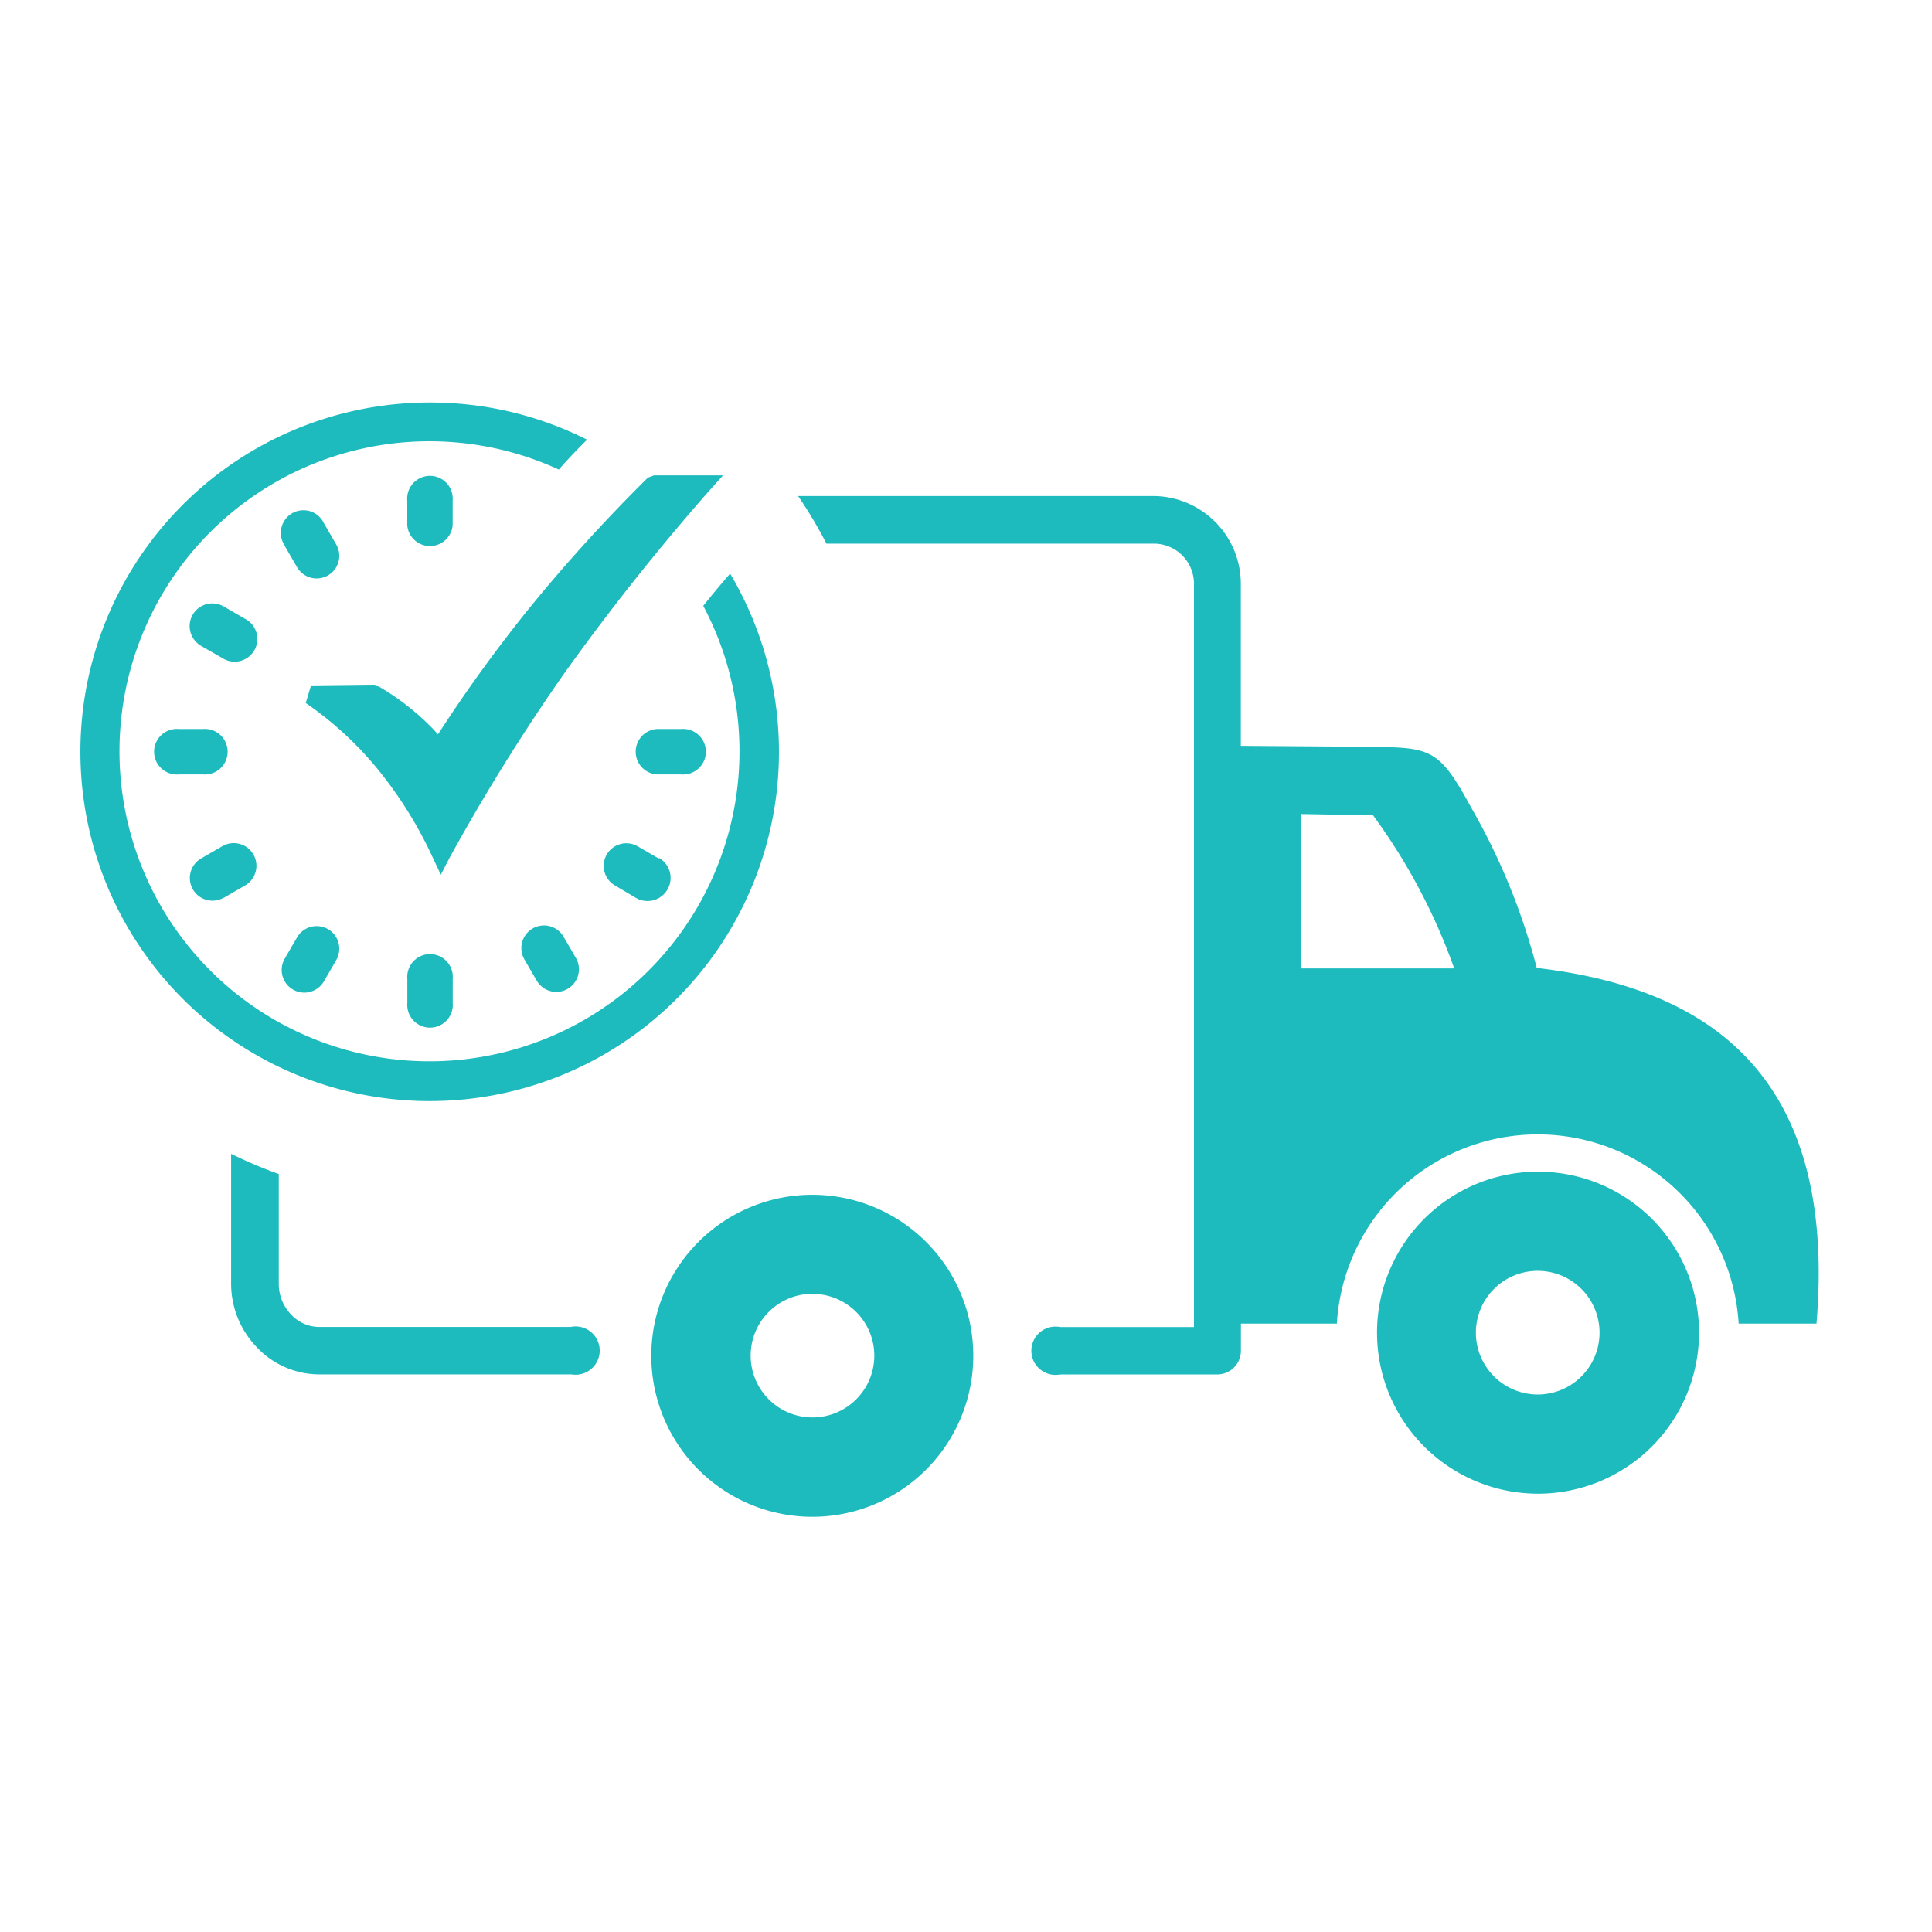 <svg id="icon-24-delivery" xmlns="http://www.w3.org/2000/svg" width="24" height="24" viewBox="0 0 24 24">
  <rect id="Rectangle_7193" data-name="Rectangle 7193" width="24" height="24" fill="rgba(255,255,255,0)"/>
  <path id="on-time-delivery-icon" d="M15.9,4.276l-1.5-.011V2.25a1.091,1.091,0,0,0-1.088-1.088H8.9a5.281,5.281,0,0,1,.352.591H13.32a.5.5,0,0,1,.352.146.5.5,0,0,1,.146.352v9.234H12.155a.3.3,0,1,0,0,.589h1.958a.294.294,0,0,0,.288-.3v-.332h1.192a2.5,2.5,0,0,1,4.991,0h.967c.25-2.988-1.23-4.157-3.475-4.418a8.046,8.046,0,0,0-.819-2c-.415-.766-.511-.735-1.364-.749ZM2.849,3.524l.786-.009.058.014a3.048,3.048,0,0,1,.446.315,2.858,2.858,0,0,1,.288.278A18.432,18.432,0,0,1,5.573,2.54,20.387,20.387,0,0,1,7.035.933L7.112.905h.856L7.793,1.1A28.487,28.487,0,0,0,5.984,3.381,24.8,24.8,0,0,0,4.569,5.659l-.107.207-.1-.213A5.144,5.144,0,0,0,3.7,4.582a4.306,4.306,0,0,0-.916-.849l.063-.209ZM6.14,6.9a.281.281,0,1,1-.487.281L5.5,6.918a.281.281,0,1,1,.487-.281L6.14,6.9ZM2.523,1.777A.281.281,0,1,1,3.01,1.5l.153.264a.281.281,0,1,1-.487.281l-.153-.264ZM7.17,5.656a.285.285,0,1,1-.281.5L6.626,6a.281.281,0,1,1,.281-.487l.264.153ZM1.485,3.023a.282.282,0,1,1,.281-.489l.264.153a.282.282,0,1,1-.283.487l-.264-.151ZM7.448,4.056a.283.283,0,1,1,0,.564H7.142a.283.283,0,0,1,0-.564Zm-6.241.564a.283.283,0,1,1,0-.564h.3a.283.283,0,1,1,0,.564Zm.559,1.531a.281.281,0,1,1-.281-.487l.264-.153A.281.281,0,1,1,2.03,6l-.264.153ZM3.01,7.19a.281.281,0,1,1-.487-.281l.153-.264a.281.281,0,1,1,.487.281L3.01,7.19ZM4.045,1.218a.283.283,0,1,1,.564,0v.306a.283.283,0,0,1-.564,0ZM4.61,7.459a.283.283,0,1,1-.564,0v-.3a.283.283,0,1,1,.564,0ZM4.327,0A4.331,4.331,0,0,1,6.279.462C6.165.575,6.044.7,5.928.833A3.851,3.851,0,1,0,7.722,2.526c.111-.139.223-.274.334-.4A4.339,4.339,0,1,1,4.327,0ZM6.084,11.482a.3.3,0,1,1,0,.591H2.945a1.067,1.067,0,0,1-.768-.336,1.139,1.139,0,0,1-.32-.782V9.333a5.643,5.643,0,0,0,.592.251v1.371a.547.547,0,0,0,.155.376.478.478,0,0,0,.343.153H6.079Zm2.995-1.64a2,2,0,1,0,1.414.588A2,2,0,0,0,9.079,9.842Zm0,1.23a.768.768,0,1,0,.768.768A.768.768,0,0,0,9.079,11.073Zm9.013-1.517a2,2,0,1,0,2,2,2,2,0,0,0-2-2Zm-.772,2a.768.768,0,1,0,.772-.768.768.768,0,0,0-.772.768ZM16.044,5.128l-.9-.016V7.03h1.907a7.4,7.4,0,0,0-1.007-1.9Z" transform="translate(1.014 5)" fill="#1dbbbe" fill-rule="evenodd"/>
</svg>
